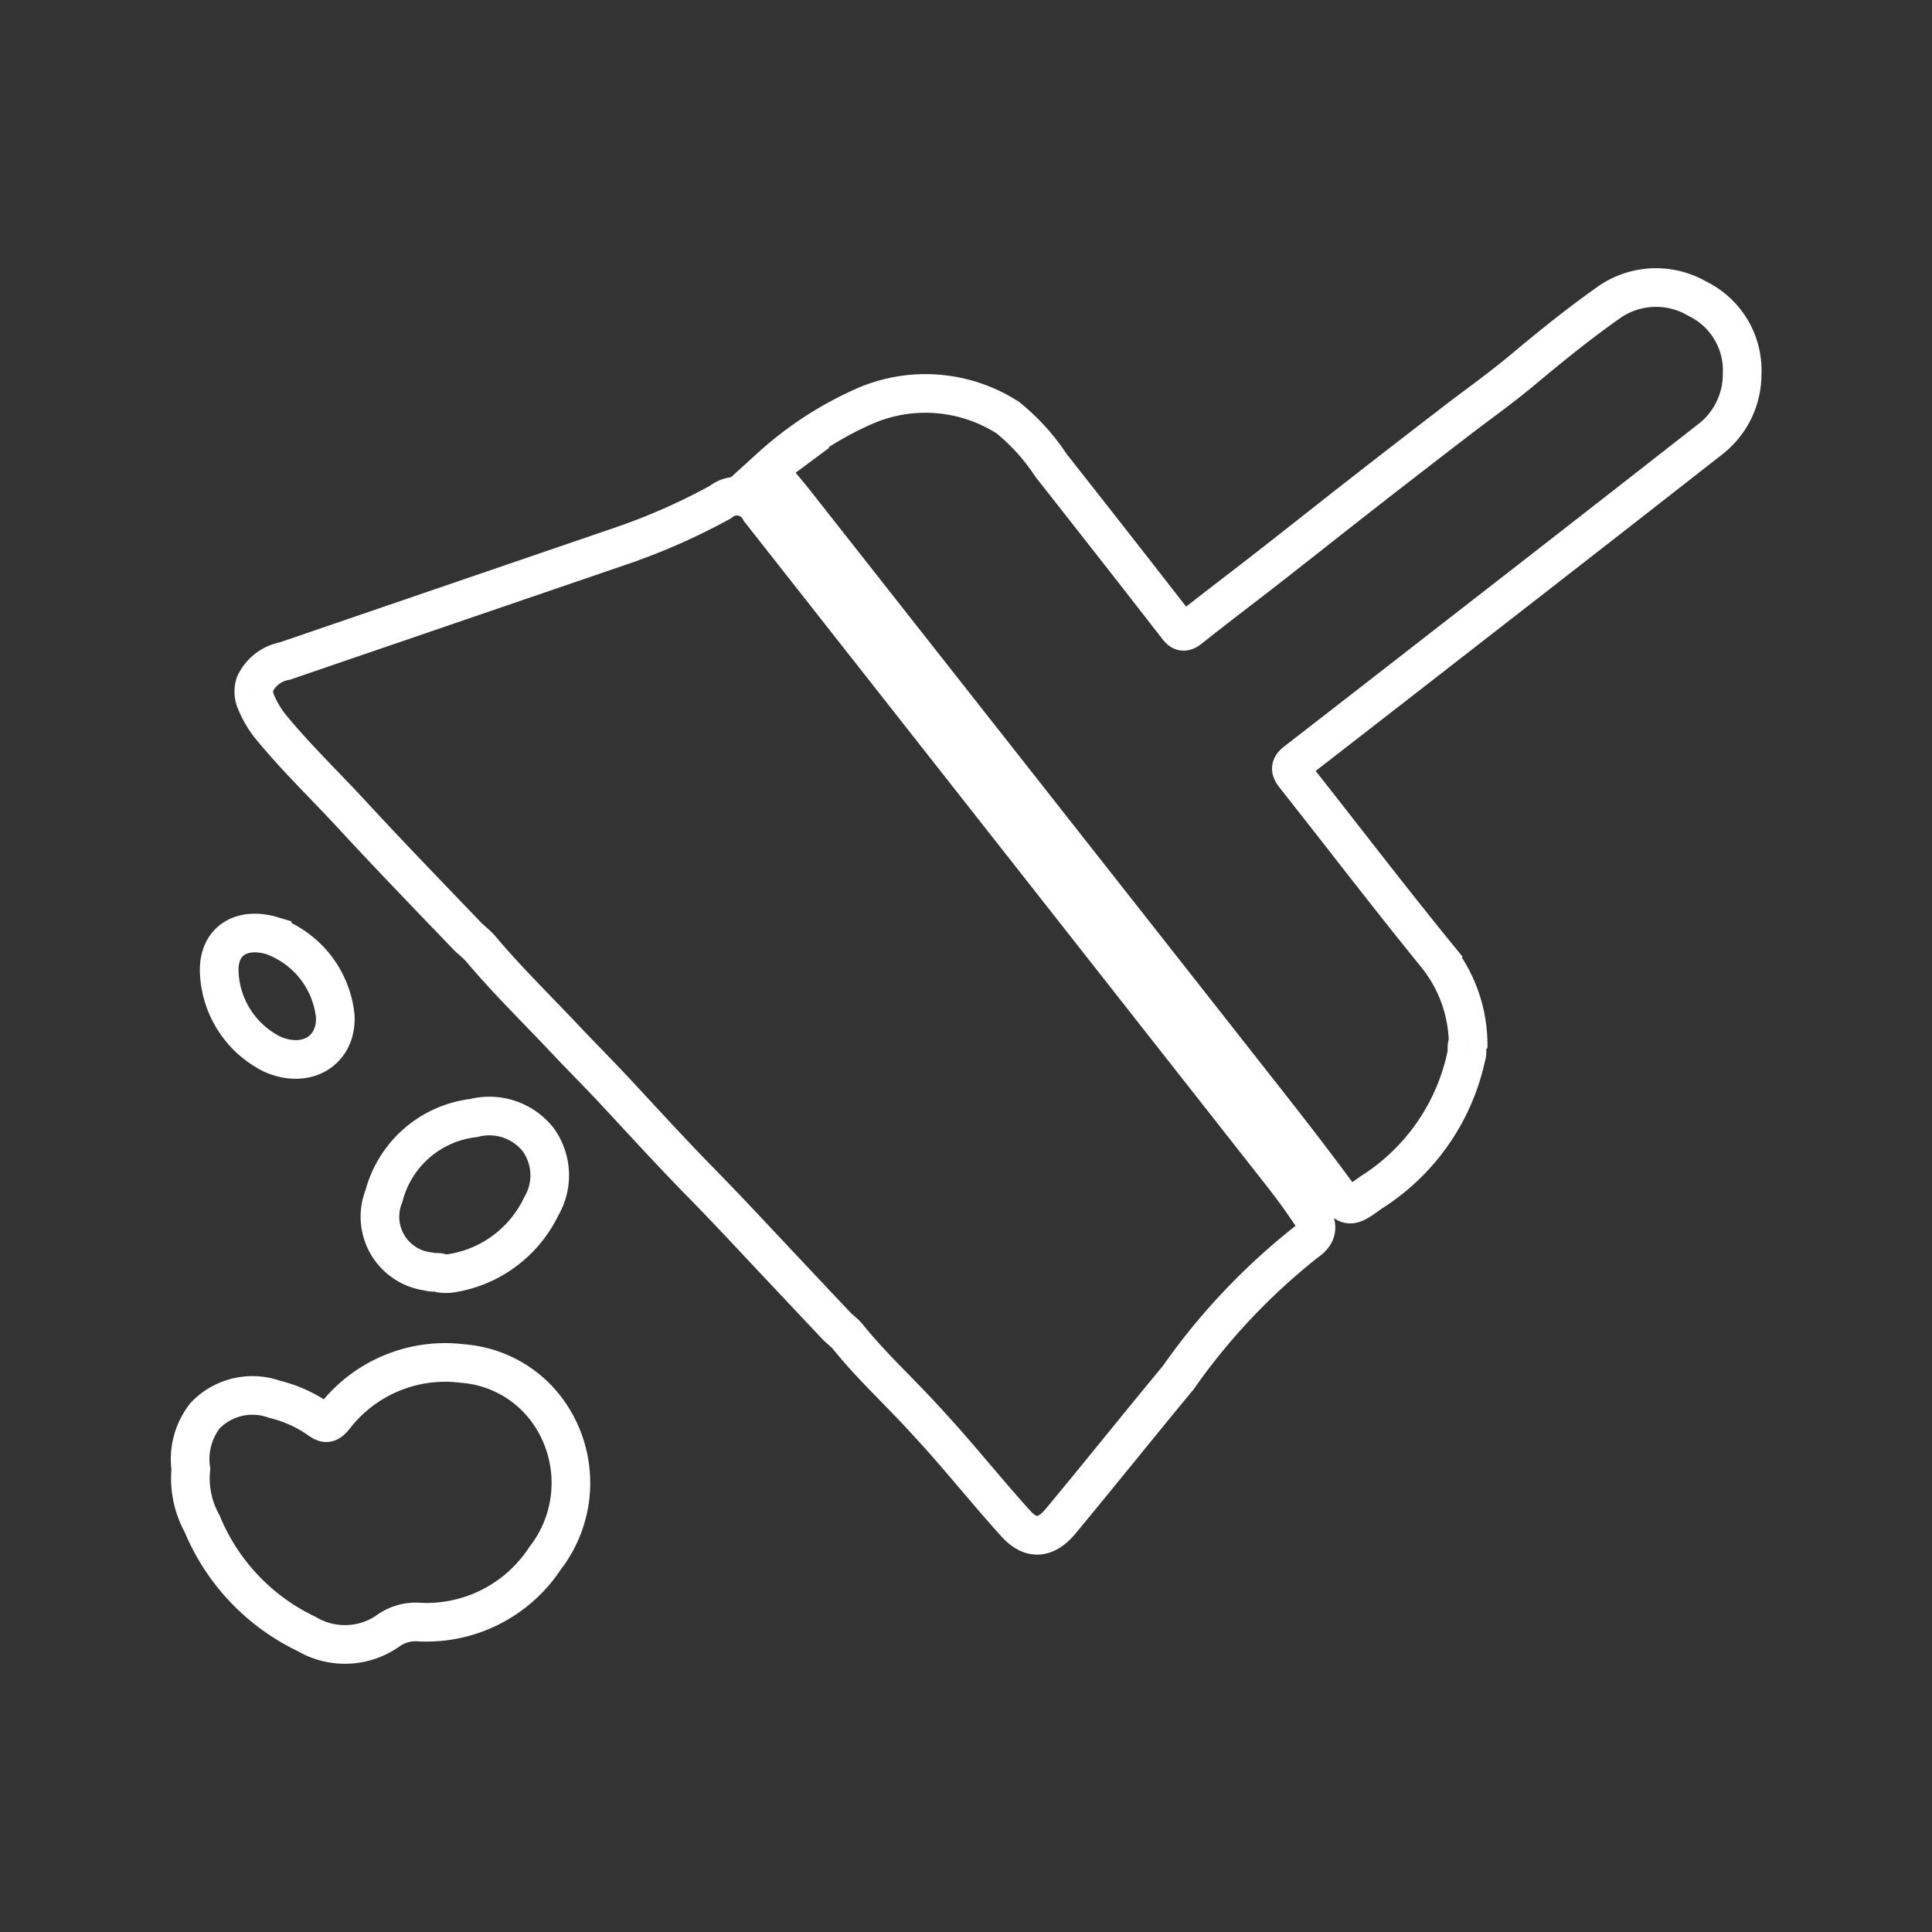 <svg xmlns="http://www.w3.org/2000/svg" width="50" height="50" viewBox="0 0 50 50">
  <rect x="0" y="0" width="50" height="50" fill="#333333" stroke="none"/>
  <g id="clear">
    <g>
      <path d="M6.6,17.7a1.065,1.065,0,0,1,.773-.593q4.38-1.5,8.764-3a16.3,16.3,0,0,0,2.506-1.112.671.671,0,0,1,1.027.213Q26.429,21.8,33.187,30.4c.259.33.506.671.739,1.02.2.3.179.521-.115.719a16.629,16.629,0,0,0-3.324,3.522c-1.02,1.229-2.016,2.477-3.037,3.706-.38.457-.77.5-1.171.052-.574-.636-1.119-1.3-1.679-1.943-.251-.289-.513-.576-.775-.859-.625-.674-1.3-1.3-1.879-2.019-.09-.112-.215-.194-.313-.3q-1.061-1.125-2.119-2.252c-.461-.492-.926-.984-1.4-1.466-.729-.745-1.432-1.514-2.141-2.277-.451-.486-.923-.957-1.379-1.441-.722-.766-1.475-1.5-2.155-2.309-.107-.126-.247-.224-.362-.345-1-1.043-2-2.074-2.98-3.137-.7-.757-1.44-1.467-2.092-2.264A2.566,2.566,0,0,1,6.6,18.1.655.655,0,0,1,6.6,17.7Z" fill="none" stroke="#fff" stroke-miterlimit="10"/>
      <path d="M37.947,27.334a5.538,5.538,0,0,1-2.46,3.526c-.58.417-.594.434-1.026-.151-.978-1.322-2.007-2.6-3.023-3.9q-5.427-6.9-10.858-13.8c-.2-.25-.4-.491-.614-.729-.066-.075-.111-.122-.006-.2A8.992,8.992,0,0,1,22.4,10.5a3.943,3.943,0,0,1,3.683.309A5.38,5.38,0,0,1,27.2,12.044q1.646,2.088,3.277,4.187c.1.128.173.146.317.031.651-.52,1.318-1.021,1.976-1.534.863-.673,1.72-1.355,2.584-2.028.759-.593,1.521-1.18,2.284-1.768.6-.462,1.222-.9,1.8-1.387.7-.586,1.411-1.16,2.155-1.686a2.123,2.123,0,0,1,2.337-.127,2.062,2.062,0,0,1,1.156,1.959,2.126,2.126,0,0,1-.844,1.692q-3.1,2.426-6.212,4.843-2.243,1.746-4.488,3.487c-.167.129-.148.217-.028.369,1.223,1.547,2.421,3.115,3.665,4.645a3.693,3.693,0,0,1,.816,2.257C37.933,27.1,37.993,27.222,37.947,27.334Z" fill="none" stroke="#fff" stroke-miterlimit="10"/>
      <path d="M4.939,38.021a1.83,1.83,0,0,1,.372-1.388,1.7,1.7,0,0,1,1.8-.418,3.359,3.359,0,0,1,1.164.531c.159.108.228.107.382-.08a3.621,3.621,0,0,1,3.322-1.377,2.991,2.991,0,0,1,2.23,1.278,3.178,3.178,0,0,1-.1,3.757,3.671,3.671,0,0,1-3.245,1.656,1.234,1.234,0,0,0-.85.246,1.946,1.946,0,0,1-2.082.059,5.469,5.469,0,0,1-2.7-2.849A2.425,2.425,0,0,1,4.939,38.021Z" fill="none" stroke="#fff" stroke-miterlimit="10"/>
      <path d="M11.091,32.906a1.428,1.428,0,0,1-1.155-1.951,2.728,2.728,0,0,1,2.325-2.021,1.612,1.612,0,0,1,1.669.562,1.581,1.581,0,0,1,.077,1.726,3.113,3.113,0,0,1-2.364,1.735.86.86,0,0,1-.2,0C11.334,32.9,11.205,32.952,11.091,32.906Z" fill="none" stroke="#fff" stroke-miterlimit="10"/>
      <path d="M5.674,25.169c-.035-.834.592-1.184,1.37-.952a2.488,2.488,0,0,1,1.632,2.072c.048.9-.742,1.381-1.626.995A2.479,2.479,0,0,1,5.674,25.169Z" fill="none" stroke="#fff" stroke-miterlimit="10"/>
      <path d="M6.6,17.7l0,.4A.32.32,0,0,1,6.6,17.7Z" fill="#fdfdfd"/>
      <path d="M37.947,27.334a.646.646,0,0,1,.047-.35C37.988,27.1,38.039,27.228,37.947,27.334Z" fill="#fdfdfd"/>
      <path d="M11.091,32.906l.356.047C11.327,32.948,11.2,33,11.091,32.906Z" fill="#fdfdfd"/>
    </g>
  </g>
</svg>
